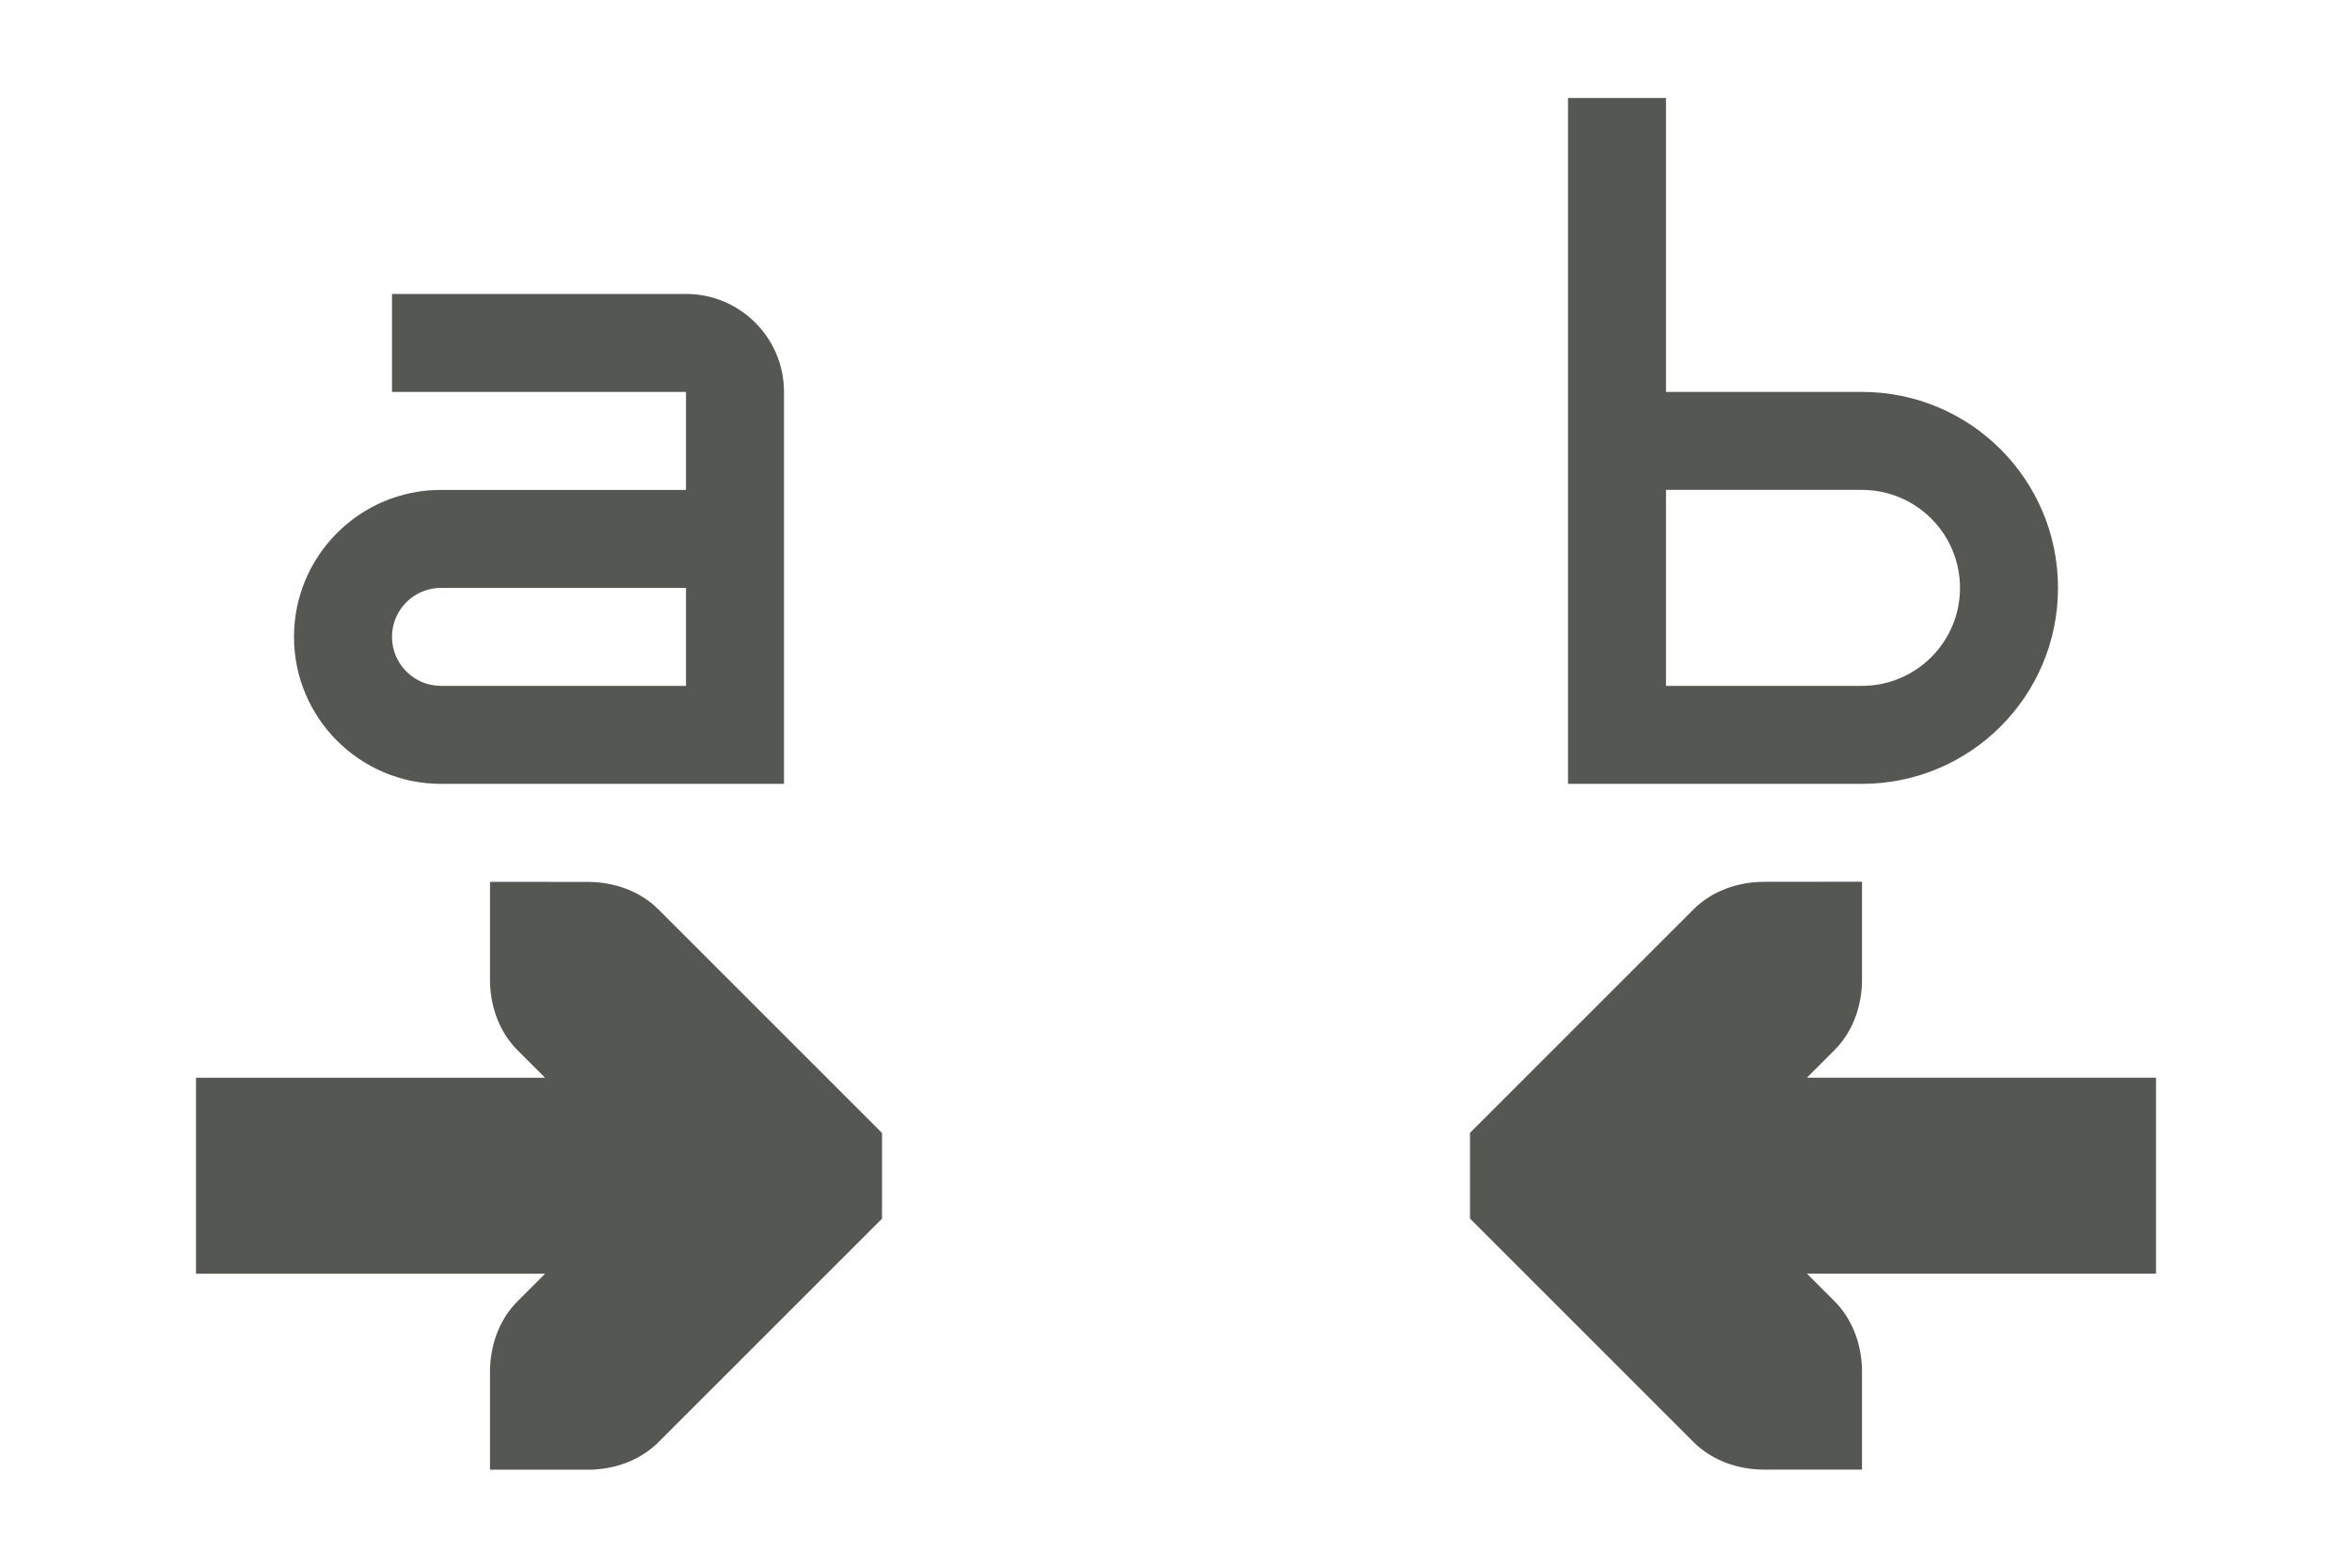 <svg height="16" viewBox="0 0 24 16" width="24" xmlns="http://www.w3.org/2000/svg"><path d="m16 1v7h1 2c1.105 0 2-.895 2-2s-.895-2-2-2h-2v-3zm-12 2v1h3v1h-2.5c-.828 0-1.5.672-1.5 1.5 0 .828.672 1.5 1.5 1.5h3.5v-4c0-.552-.448-1-1-1zm13 2h2c.552 0 1 .448 1 1s-.448 1-1 1h-2zm-12.5 1h2.5v1h-2.5c-.276 0-.5-.224-.5-.5s.224-.5.5-.5zm.5 3v1c0 .265.093.531.281.719l.281.281h-3.562v2h3.562l-.281.281c-.188.188-.281.453-.281.719v1h1c.265 0 .531-.093.719-.281l2-2 .281-.281v-.875l-.281-.281-2-2c-.188-.188-.453-.281-.719-.281zm13 0c-.265 0-.531.093-.719.281l-2 2-.281.281v.875l.281.281 2 2c.188.188.453.281.719.281h1v-1c0-.265-.093-.531-.281-.719l-.281-.281h3.562v-2h-3.562l.281-.281c.188-.188.281-.453.281-.719v-1z" fill="#555753"/></svg>